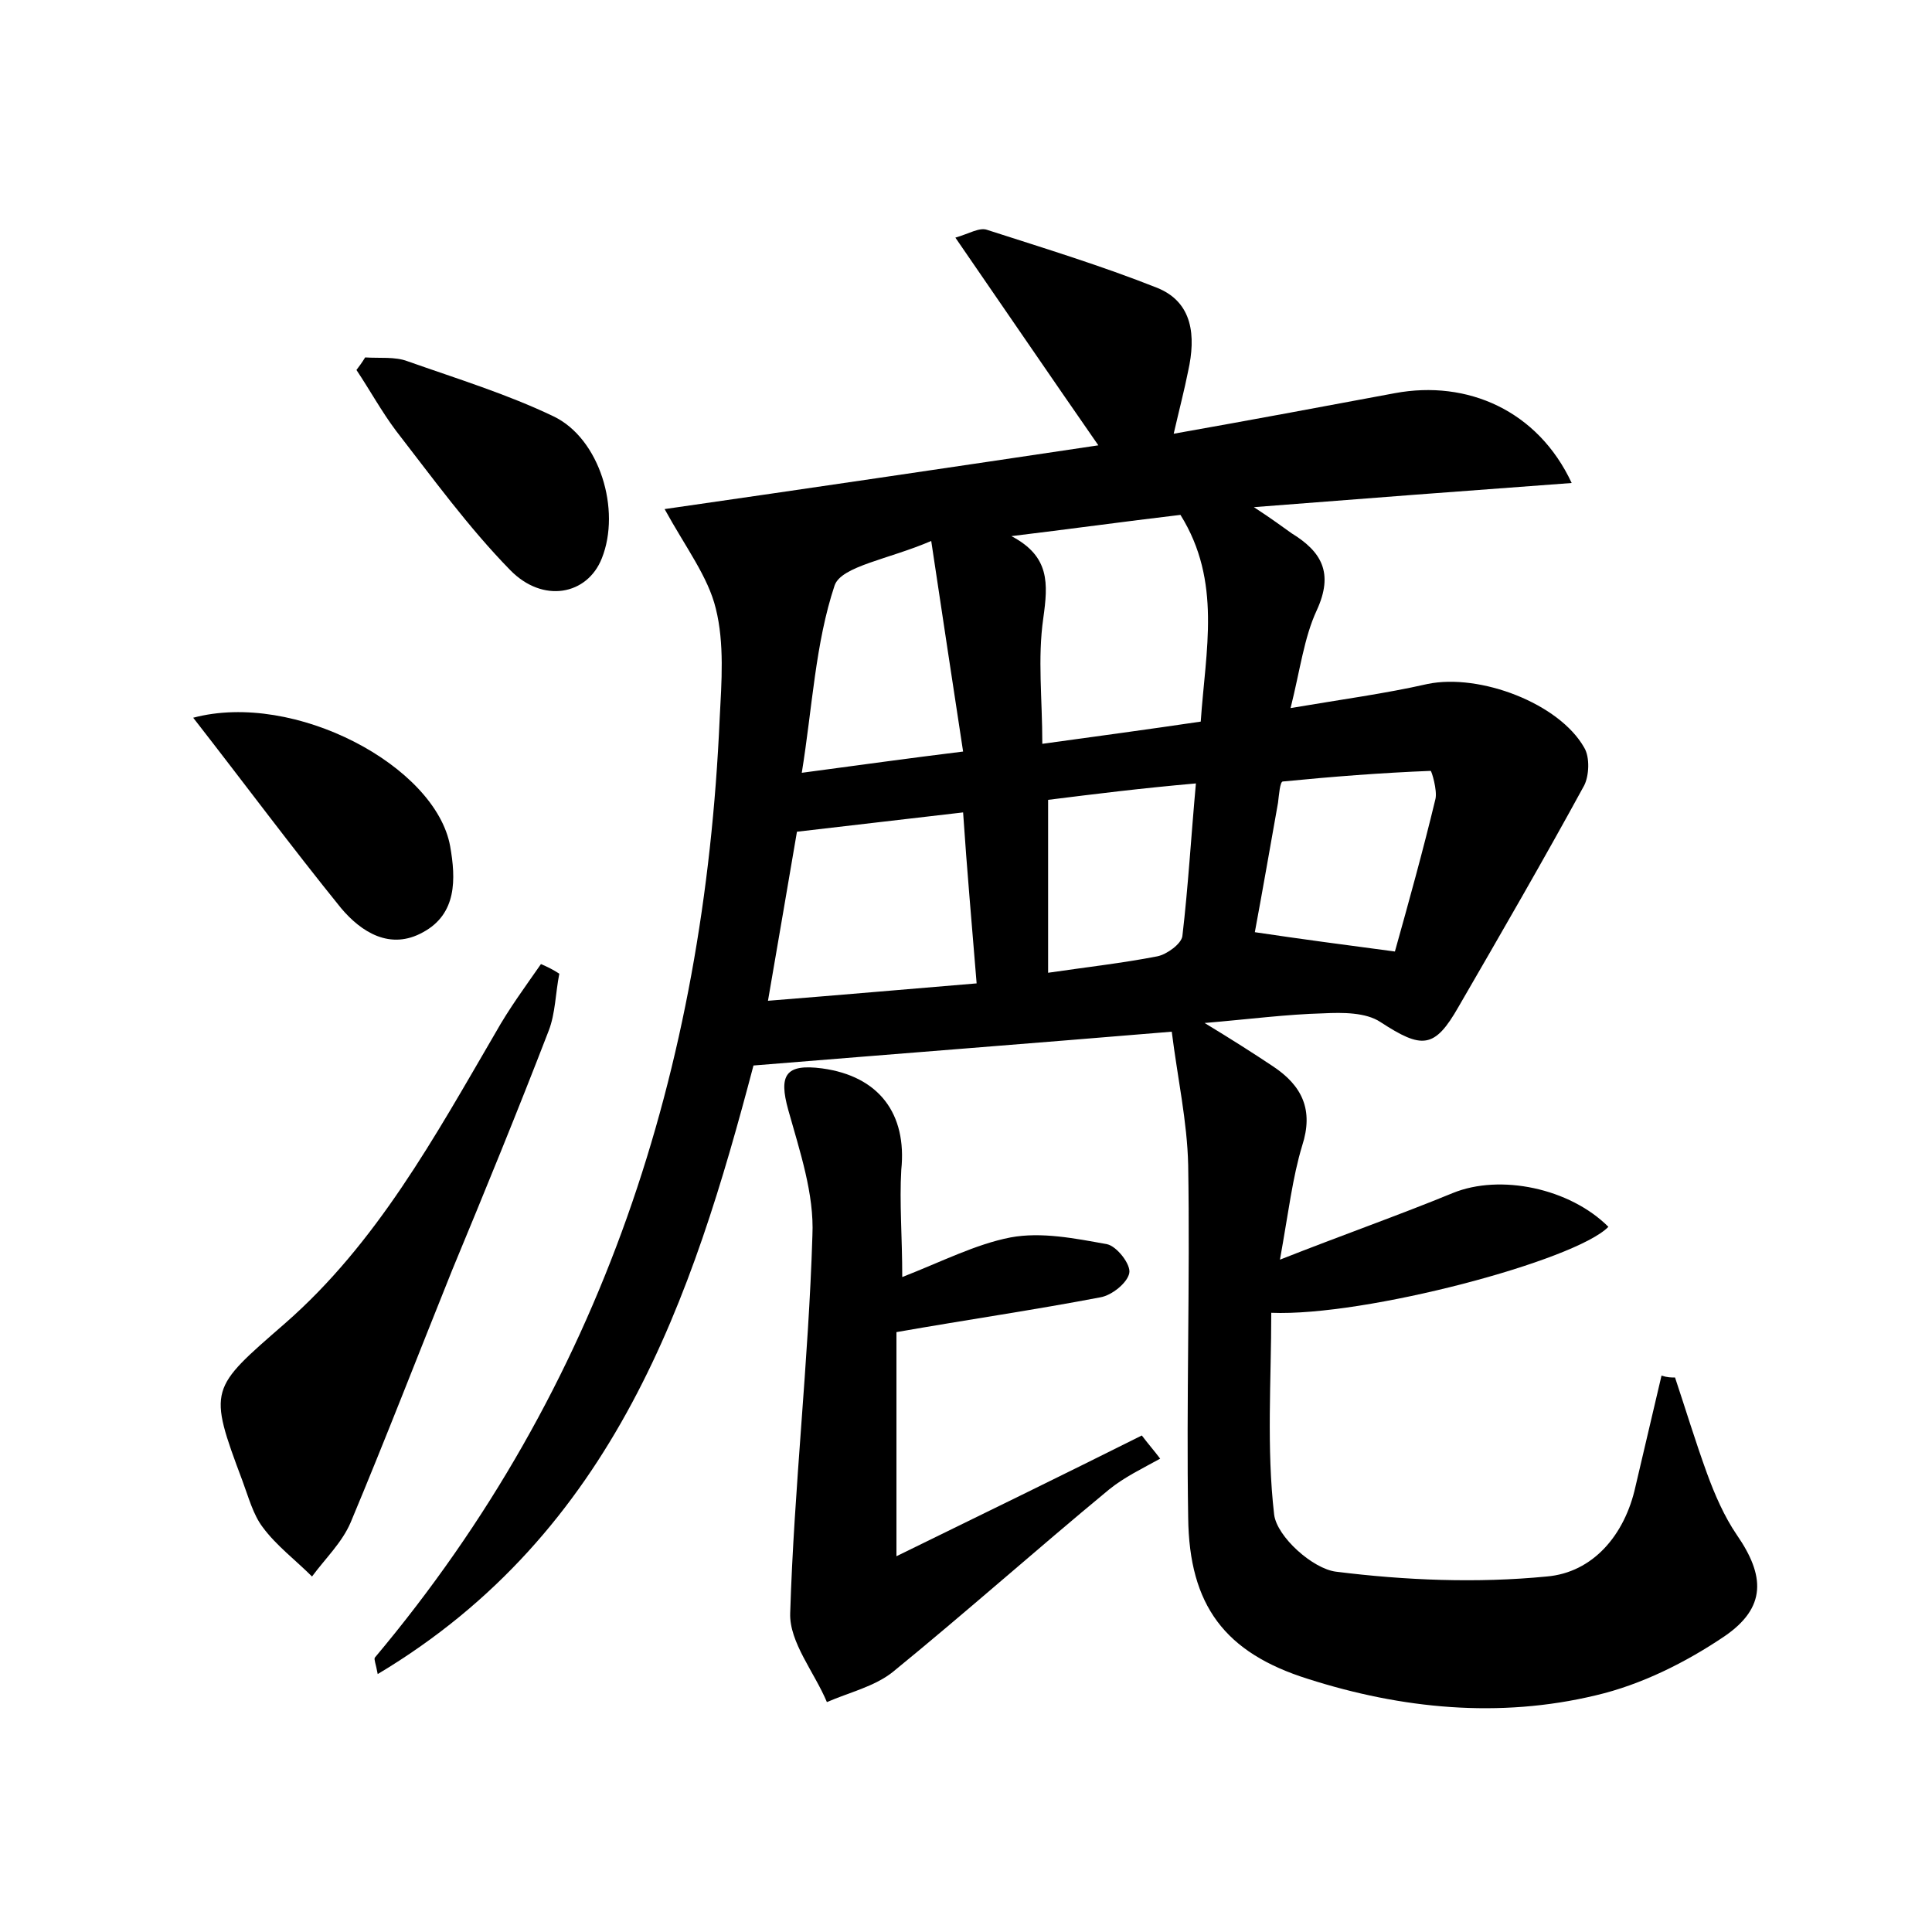 <?xml version="1.0" encoding="utf-8"?>
<!-- Generator: Adobe Illustrator 22.0.0, SVG Export Plug-In . SVG Version: 6.00 Build 0)  -->
<svg version="1.1" id="图层_1" xmlns="http://www.w3.org/2000/svg" xmlns:xlink="http://www.w3.org/1999/xlink" x="0px" y="0px"
	 viewBox="0 0 200 200" style="enable-background:new 0 0 200 200;" xml:space="preserve">
<style type="text/css">
	.st1{fill:#010000;}
	.st4{fill:#fbfafc;}
</style>
<g>
	
	<path d="M173.4,142.6c1.1,3.3,2.1,6.6,3.3,9.9c0.8,2.2,1.8,4.5,3.1,6.4c2.9,4.2,3.1,7.5-1.3,10.5c-4,2.7-8.6,5-13.3,6.1
		c-10,2.4-20.1,1.4-29.8-1.7c-8.6-2.7-12.3-7.6-12.4-16.7c-0.2-12.2,0.2-24.3,0-36.5c-0.1-4.5-1.1-9-1.7-13.8
		c-14.4,1.2-28.6,2.3-43.3,3.5c-6.3,23.9-14.3,48.3-38.9,63c-0.2-1.1-0.4-1.5-0.3-1.7c23.6-28.1,34.1-61,35.7-97.2
		c0.2-3.8,0.5-7.8-0.4-11.4c-0.8-3.3-3.1-6.3-5.3-10.3c14.6-2.1,29.5-4.3,44.9-6.6c-5-7.2-9.7-14.1-14.8-21.5
		c1.4-0.4,2.5-1.1,3.3-0.8c5.9,1.9,11.8,3.7,17.6,6c3.7,1.5,4,5,3.2,8.6c-0.4,2-0.9,3.9-1.5,6.5c7.9-1.4,15.4-2.8,22.9-4.2
		c7.5-1.4,14.8,1.8,18.3,9.3c-10.9,0.8-21.4,1.6-32.9,2.5c2,1.3,2.9,2,3.9,2.7c3.1,1.9,4.4,4.1,2.6,8c-1.3,2.8-1.7,6.1-2.7,10.1
		c5.3-0.9,9.8-1.5,14.2-2.5c5.4-1.1,13.6,2,16.2,6.6c0.6,1,0.5,2.9,0,3.9c-4.2,7.7-8.6,15.3-13,22.9c-2.5,4.4-3.8,4.4-8.1,1.6
		c-1.5-1-3.9-1-5.9-0.9c-3.8,0.1-7.6,0.6-12.3,1c2.8,1.7,5,3.1,7.1,4.5c3,2,4.2,4.5,3,8.2c-1,3.3-1.4,6.8-2.3,11.8
		c6.6-2.6,12.3-4.6,17.9-6.9c4.9-2,12.1-0.5,16.1,3.5c-3.4,3.5-25.2,9.3-34.9,8.9c0,7-0.5,14,0.3,20.9c0.3,2.3,4,5.6,6.4,5.9
		c7.2,0.9,14.6,1.2,21.8,0.5c4.8-0.4,8.1-4.3,9.2-9.3c0.9-3.8,1.8-7.7,2.7-11.5C172.6,142.6,173,142.6,173.4,142.6z M107.9,77
		c5.8-0.8,11-1.5,16.4-2.3c0.5-7.4,2.2-14.5-2.1-21.4c-5.9,0.7-11.7,1.5-17.5,2.2c4,2.1,3.8,4.9,3.3,8.5
		C107.4,68.2,107.9,72.3,107.9,77z M99.7,84.1c-5.9,0.7-11.3,1.3-17.2,2c-0.9,5.3-1.9,11.1-3,17.5c7.5-0.6,14.4-1.2,21.6-1.8
		C100.6,95.6,100.1,90.1,99.7,84.1z M96.4,56c-4.4,1.9-9.3,2.6-10,4.6c-2,6-2.3,12.6-3.4,19.4c6-0.8,11-1.5,16.7-2.2
		C98.6,70.6,97.6,64,96.4,56z M144.4,98.5c1.4-5,2.9-10.4,4.2-15.8c0.2-0.9-0.4-2.9-0.5-2.9c-5.1,0.2-10.2,0.6-15.3,1.1
		c-0.3,0-0.4,1.4-0.5,2.2c-0.8,4.5-1.6,9.1-2.4,13.4C134.6,97.2,139.1,97.8,144.4,98.5z M108.5,82.8c0,6.1,0,11.8,0,17.9
		c4.1-0.6,7.7-1,11.3-1.7c1-0.2,2.5-1.3,2.6-2.1c0.6-5.1,0.9-10.3,1.4-15.8C118.1,81.6,113.3,82.2,108.5,82.8z"/>
	<path d="M93.4,132.2c4.1-1.6,7.6-3.4,11.2-4.1c3.2-0.6,6.7,0.1,10,0.7c1,0.2,2.5,2.1,2.3,3c-0.2,1-1.8,2.3-3,2.5
		c-6.8,1.3-13.7,2.3-21.1,3.6c0,6.9,0,14.6,0,23.2c9-4.4,17.2-8.4,25.4-12.5c0.6,0.8,1.3,1.6,1.9,2.4c-1.8,1-3.7,1.9-5.3,3.2
		c-7.5,6.2-14.8,12.7-22.4,18.9c-1.9,1.5-4.5,2.1-6.8,3.1c-1.3-3.1-3.9-6.2-3.8-9.2c0.4-13,1.9-26,2.3-39.1c0.2-4.3-1.3-8.7-2.5-13
		c-1-3.6-0.3-4.8,3.5-4.3c5.9,0.8,8.8,4.7,8.2,10.5C93.1,124.5,93.4,128,93.4,132.2z"/>
	<path d="M57.9,100.8c-0.4,2-0.4,4.1-1.1,5.9c-3.2,8.3-6.6,16.6-10,24.8c-3.5,8.7-6.9,17.5-10.5,26.1c-0.9,2.1-2.6,3.7-4,5.6
		c-1.7-1.7-3.7-3.2-5.1-5.1c-1-1.3-1.5-3.2-2.1-4.8c-3.6-9.6-3.4-9.5,4.4-16.3c9.5-8.3,15.5-19.3,21.8-30.1c1.4-2.5,3.1-4.8,4.7-7.1
		C56.7,100.1,57.3,100.4,57.9,100.8z"/>
	<path d="M20,74.3c10.5-2.8,25.1,5,26.6,13.3c0.6,3.4,0.7,7-2.8,8.9c-3.4,1.9-6.4,0-8.5-2.5C30.2,87.7,25.3,81.1,20,74.3z"/>
	<path d="M37.8,37c1.5,0.1,3.1-0.1,4.4,0.4c5.1,1.8,10.3,3.4,15.1,5.7c4.8,2.3,7,9.7,5,14.7c-1.5,3.8-6.1,4.7-9.5,1.2
		c-4.3-4.4-8-9.5-11.8-14.4c-1.5-2-2.7-4.2-4.1-6.3C37.2,37.9,37.5,37.5,37.8,37z"/>
	
	
	
	
	
</g>
</svg>
